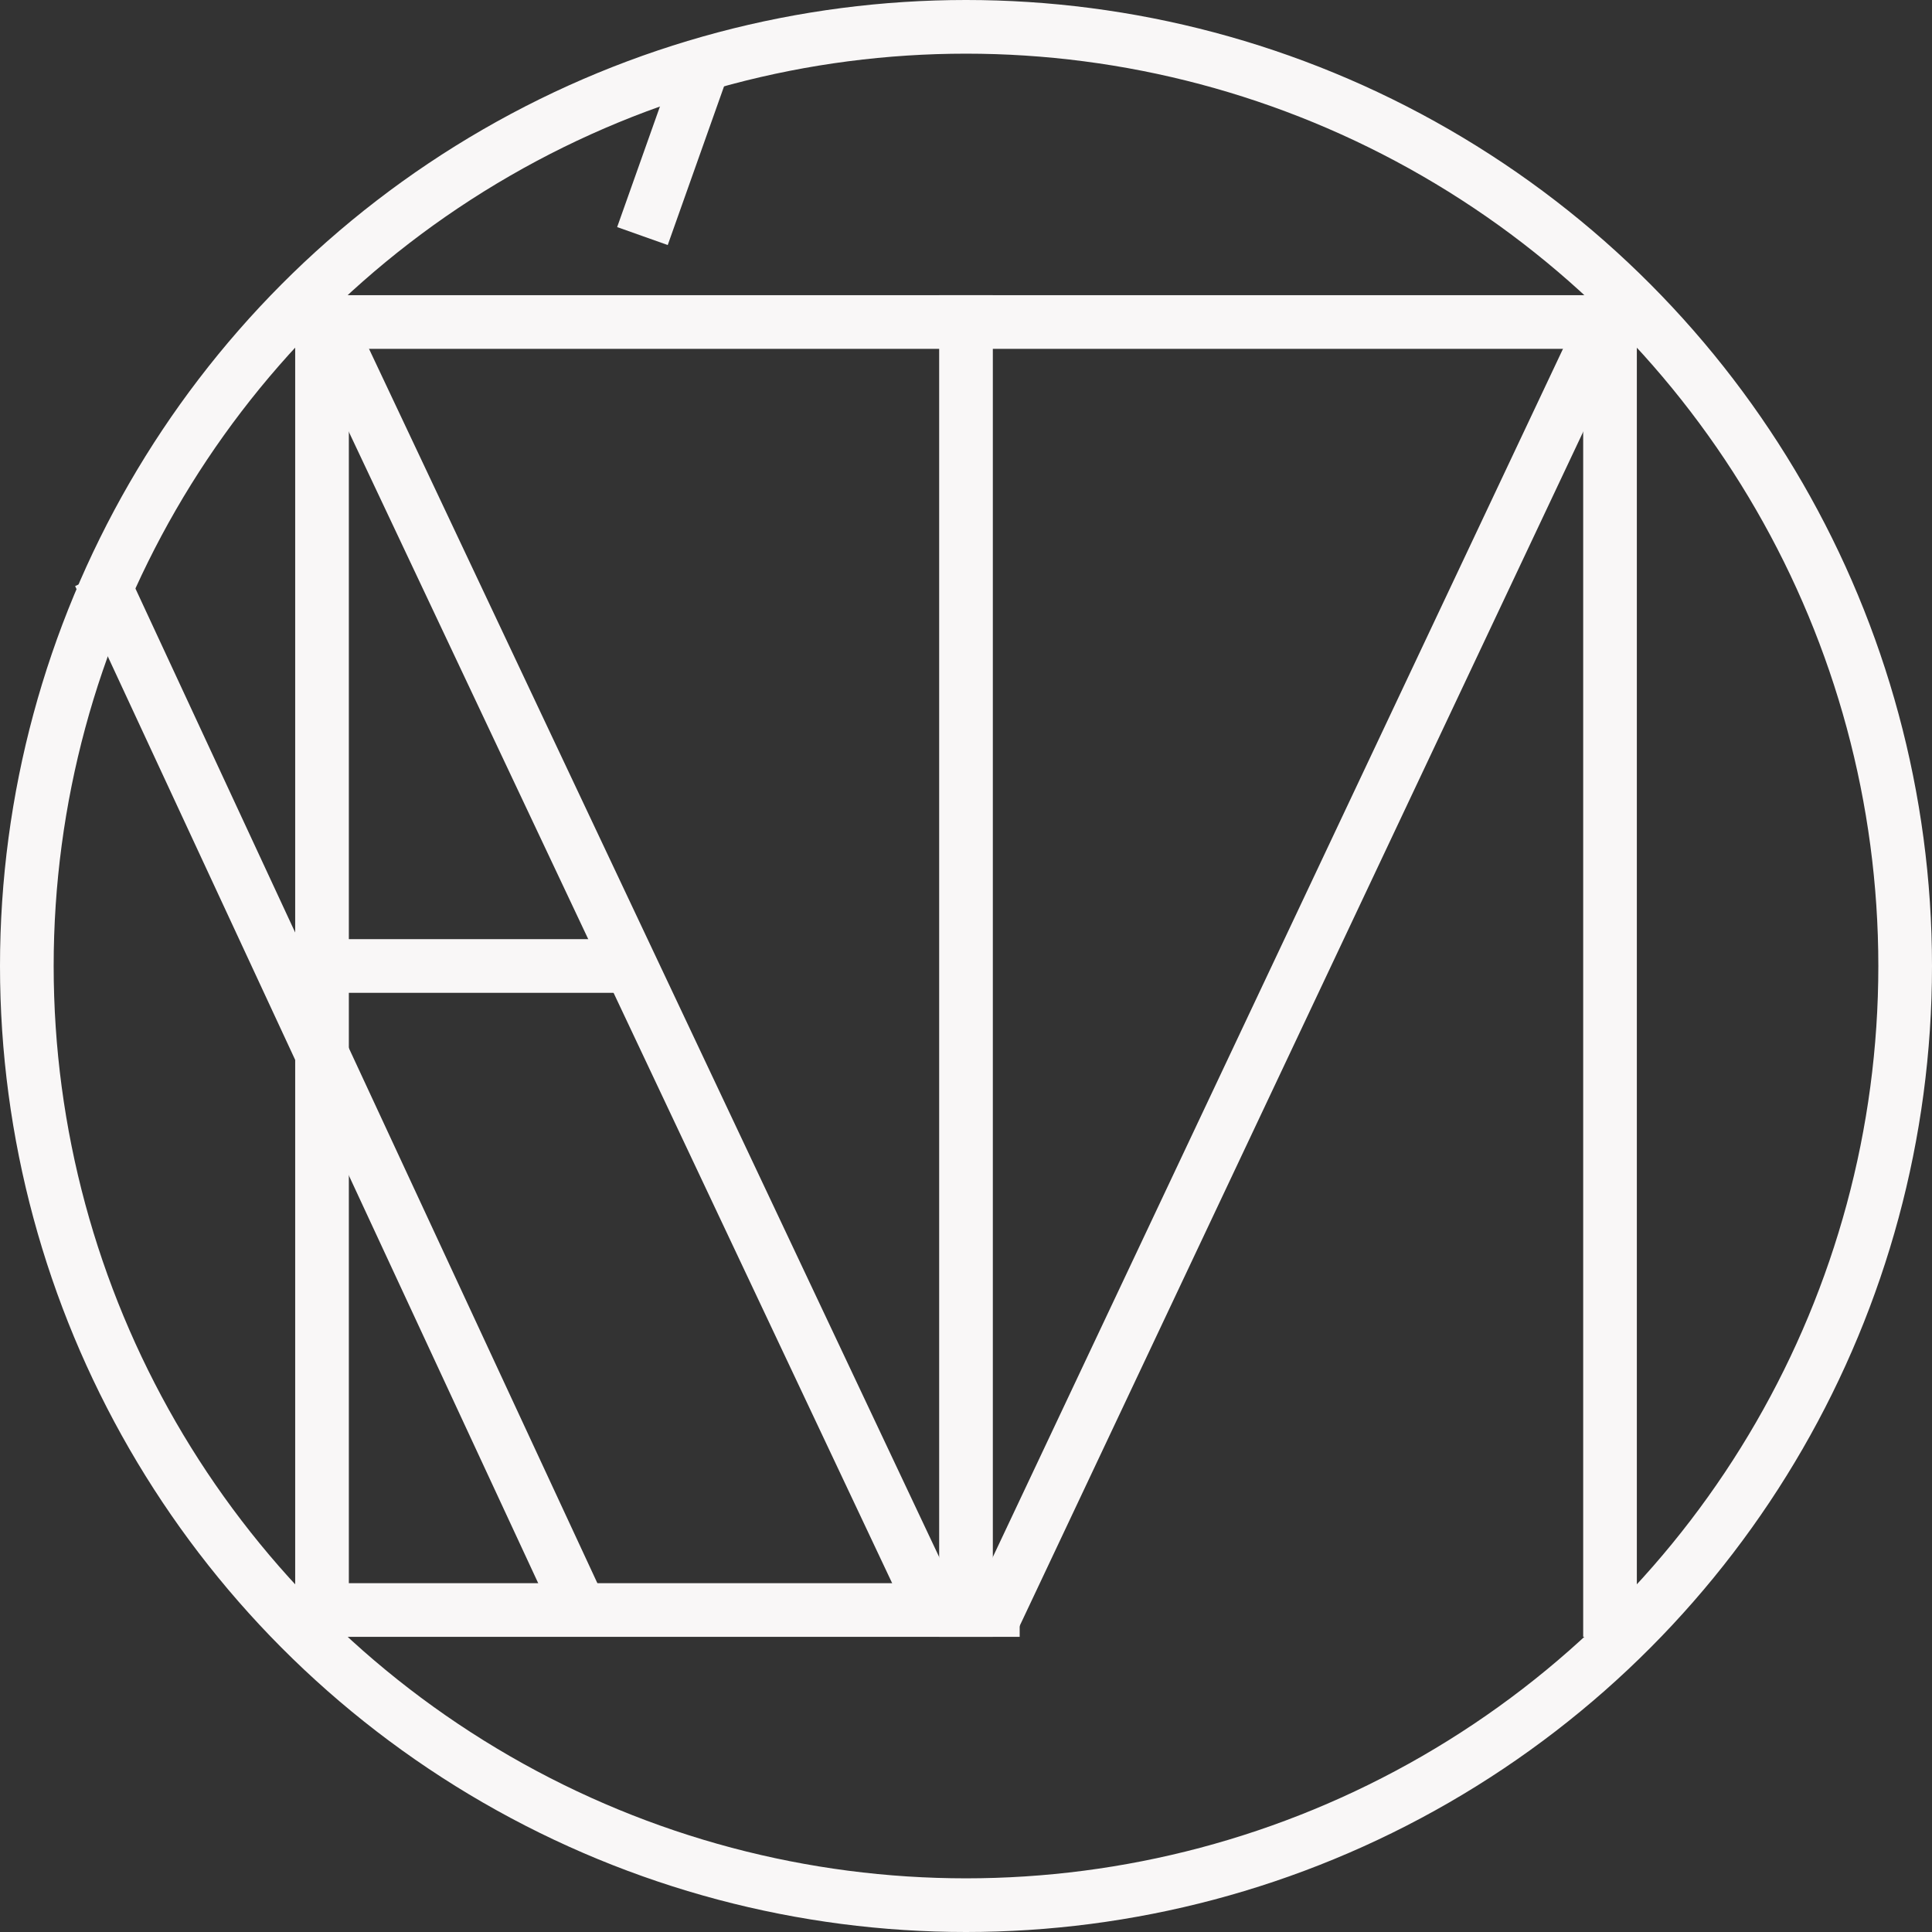 <?xml version="1.0" encoding="UTF-8" standalone="no"?>
<svg
   xmlns:dc="http://purl.org/dc/elements/1.1/"
   xmlns:cc="http://creativecommons.org/ns#"
   xmlns:rdf="http://www.w3.org/1999/02/22-rdf-syntax-ns#"
   xmlns:svg="http://www.w3.org/2000/svg"
   xmlns="http://www.w3.org/2000/svg"
   xmlns:sodipodi="http://sodipodi.sourceforge.net/DTD/sodipodi-0.dtd"
   xmlns:inkscape="http://www.inkscape.org/namespaces/inkscape"
   width="72mm"
   height="72mm"
   viewBox="0 0 72 72"
   version="1.1"
   id="svg8"
   inkscape:version="1.0 (4035a4f, 2020-05-01)"
   sodipodi:docname="tim_v6.svg">
  <rect x="0" y="0" width="72" height="72" fill="#333333" stroke="none"/>
  <defs
     id="defs2" />
  <sodipodi:namedview
     id="base"
     pagecolor="#ffffff"
     bordercolor="#666666"
     borderopacity="1.0"
     inkscape:pageopacity="0.0"
     inkscape:pageshadow="2"
     inkscape:zoom="2.0865615"
     inkscape:cx="79.377934"
     inkscape:cy="138.92828"
     inkscape:document-units="mm"
     inkscape:current-layer="layer1"
     inkscape:document-rotation="0"
     showgrid="false"
     fit-margin-top="0"
     fit-margin-left="0"
     fit-margin-right="0"
     fit-margin-bottom="0"
     inkscape:window-width="1434"
     inkscape:window-height="943"
     inkscape:window-x="65"
     inkscape:window-y="1103"
     inkscape:window-maximized="0" />
  <g
     inkscape:label="Calque 1"
     inkscape:groupmode="layer"
     id="layer1">
    <circle
       style="fill:none;stroke:#f9f7f7;stroke-width:2;stroke-miterlimit:4;stroke-dasharray:none"
       id="path833"
       cx="36"
       cy="36"
       r="35" />
    <rect
       style="fill:none;stroke:#f9f7f7;stroke-width:1.748;stroke-miterlimit:4;stroke-dasharray:none"
       id="rect837"
       width="0.252"
       height="48.252"
       x="35.874"
       y="11.874" />
    <path
       style="fill:none;stroke:#f9f7f7;stroke-width:2;stroke-linecap:butt;stroke-linejoin:miter;stroke-miterlimit:4;stroke-dasharray:none;stroke-opacity:1"
       d="M 11.904,11.427 35.096,60.573 Z"
       id="path841" />
    <path
       id="path843"
       d="M 60.096,11.427 36.904,60.573 Z"
       style="fill:none;stroke:#f9f7f7;stroke-width:2;stroke-linecap:butt;stroke-linejoin:miter;stroke-miterlimit:4;stroke-dasharray:none;stroke-opacity:1" />
    <path
       style="fill:none;stroke:#f9f7f7;stroke-width:2;stroke-linecap:butt;stroke-linejoin:miter;stroke-miterlimit:4;stroke-dasharray:none;stroke-opacity:1"
       d="M 26.058,2.834 23.942,8.797 Z"
       id="path1424" />
    <rect
       style="fill:none;stroke:#f9f7f7;stroke-width:1.691;stroke-miterlimit:4;stroke-dasharray:none"
       id="rect845"
       width="10.309"
       height="0.309"
       x="11.845"
       y="35.845" />
    <path
       id="path845"
       d="M 3.707,21.421 21.893,60.579 Z"
       style="fill:none;stroke:#f9f7f7;stroke-width:2;stroke-linecap:butt;stroke-linejoin:miter;stroke-miterlimit:4;stroke-dasharray:none;stroke-opacity:1" />
    <rect
       y="11.883"
       x="11.883"
       height="0.235"
       width="48.235"
       id="rect846"
       style="fill:none;stroke:#f9f7f7;stroke-width:1.765" />
    <rect
       style="fill:none;stroke:#f9f7f7;stroke-width:1.623"
       id="rect848"
       width="25.377"
       height="0.377"
       x="11.812"
       y="59.812" />
    <rect
       style="fill:none;stroke:#f9f7f7;stroke-width:1.765"
       id="rect850"
       width="0.235"
       height="48.235"
       x="11.883"
       y="11.883" />
    <rect
       y="11.883"
       x="59.883"
       height="48.235"
       width="0.235"
       id="rect852"
       style="fill:none;stroke:#f9f7f7;stroke-width:1.765" />
  </g>
</svg>
